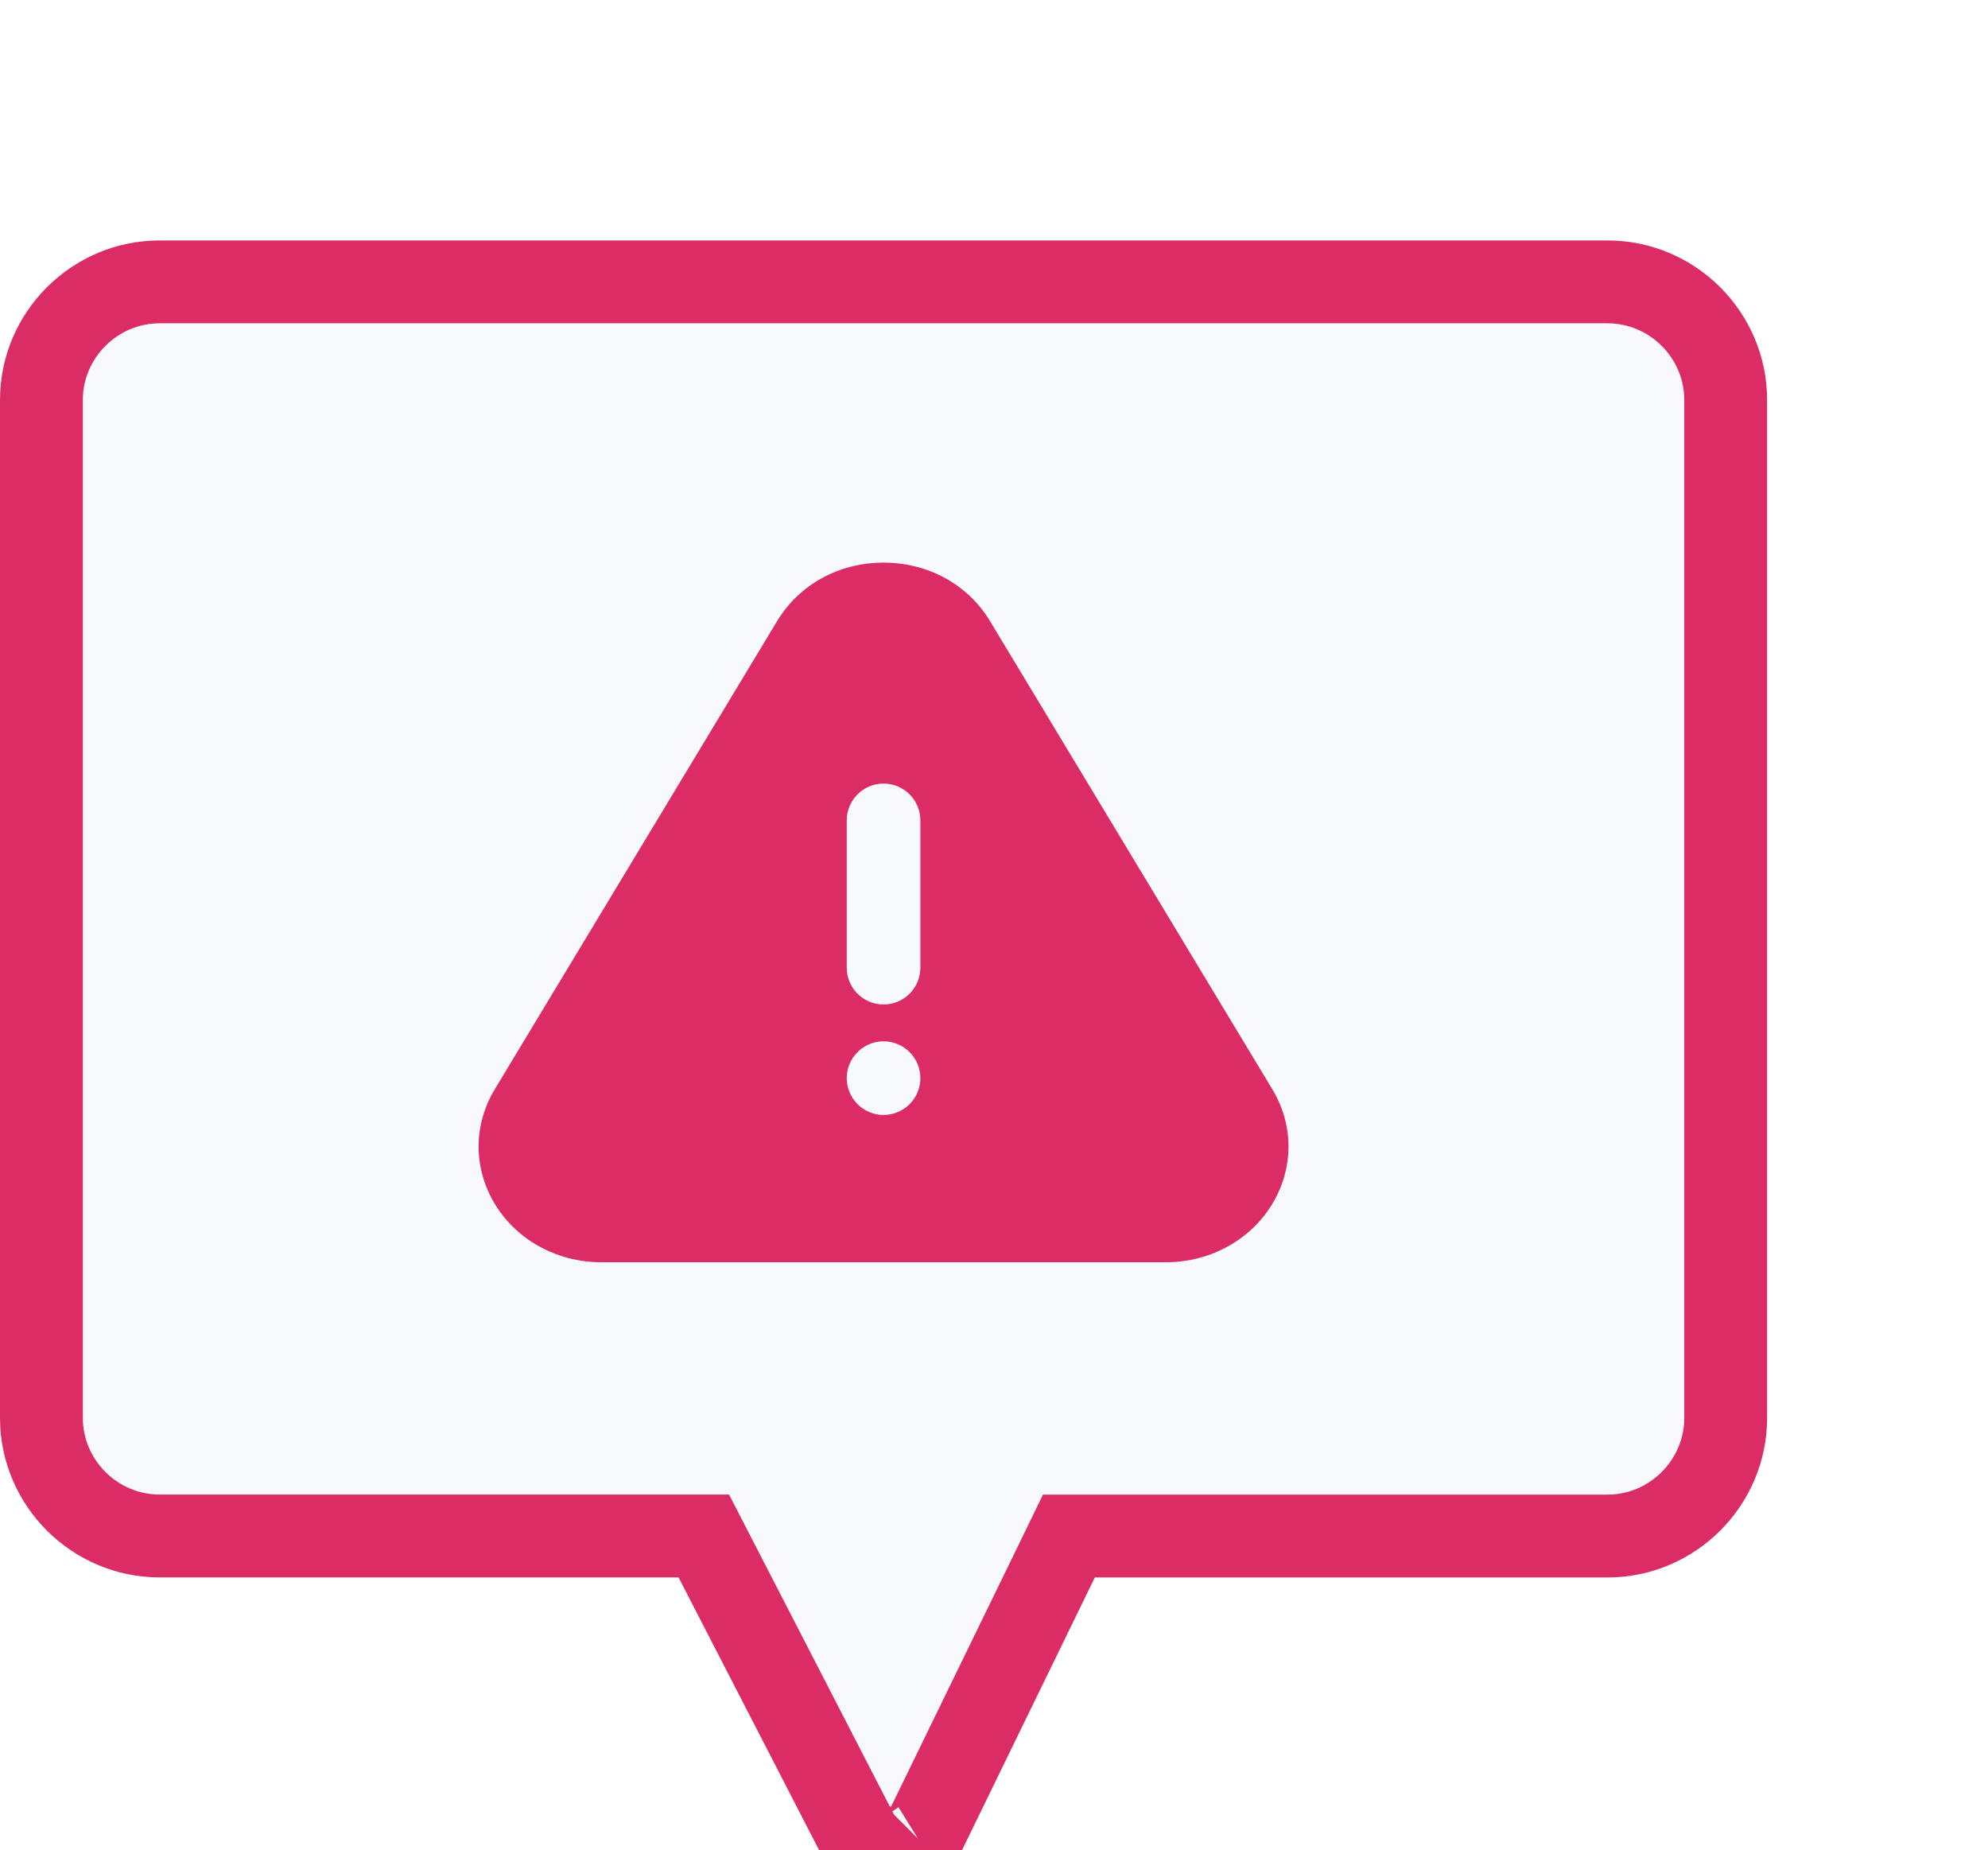 <svg width="72" height="67" viewBox="0 0 72 67" fill="none" xmlns="http://www.w3.org/2000/svg">
<g filter="url(#filter0_dd_2_29654)">
<path d="M25.909 52.431L25.49 51.618H24.576H5.777C3.428 51.618 1.5 49.691 1.5 47.342V10.482C1.5 8.134 3.428 6.207 5.777 6.207H58.224C60.573 6.207 62.5 8.134 62.5 10.482V47.343C62.5 49.692 60.572 51.62 58.224 51.62H39.651H38.713L38.303 52.463L33.319 62.695C33.293 62.711 33.247 62.736 33.172 62.765C32.956 62.849 32.636 62.911 32.27 62.913C31.905 62.915 31.582 62.857 31.361 62.774C31.277 62.742 31.227 62.715 31.201 62.699L25.909 52.431ZM33.346 62.675C33.346 62.675 33.345 62.676 33.343 62.677C33.345 62.676 33.346 62.675 33.346 62.675Z" fill="#F7F9FC" stroke="#DB2C66" stroke-width="3"/>
<path fill-rule="evenodd" clip-rule="evenodd" d="M33.333 31.04C33.333 31.776 32.736 32.373 32 32.373C31.264 32.373 30.667 31.776 30.667 31.04V25.706C30.667 24.971 31.264 24.373 32 24.373C32.736 24.373 33.333 24.971 33.333 25.706V31.04ZM32 36.373C31.264 36.373 30.667 35.776 30.667 35.04C30.667 34.304 31.264 33.706 32 33.706C32.736 33.706 33.333 34.304 33.333 35.04C33.333 35.776 32.736 36.373 32 36.373ZM46.081 35.444L35.852 18.485C35.053 17.163 33.613 16.373 32 16.373C30.387 16.373 28.947 17.163 28.148 18.485L17.919 35.444C17.161 36.701 17.139 38.213 17.859 39.488C18.631 40.857 20.131 41.706 21.771 41.706H42.229C43.869 41.706 45.369 40.857 46.141 39.488C46.861 38.213 46.839 36.701 46.081 35.444Z" fill="#DB2C66"/>
</g>
<defs>
<filter id="filter0_dd_2_29654" x="-8" y="-1.293" width="80" height="80" filterUnits="userSpaceOnUse" color-interpolation-filters="sRGB">
<feFlood flood-opacity="0" result="BackgroundImageFix"/>
<feColorMatrix in="SourceAlpha" type="matrix" values="0 0 0 0 0 0 0 0 0 0 0 0 0 0 0 0 0 0 127 0" result="hardAlpha"/>
<feOffset dy="4"/>
<feGaussianBlur stdDeviation="4"/>
<feColorMatrix type="matrix" values="0 0 0 0 0.035 0 0 0 0 0.118 0 0 0 0 0.259 0 0 0 0.25 0"/>
<feBlend mode="normal" in2="BackgroundImageFix" result="effect1_dropShadow_2_29654"/>
<feColorMatrix in="SourceAlpha" type="matrix" values="0 0 0 0 0 0 0 0 0 0 0 0 0 0 0 0 0 0 127 0" result="hardAlpha"/>
<feOffset/>
<feGaussianBlur stdDeviation="0.5"/>
<feColorMatrix type="matrix" values="0 0 0 0 0.035 0 0 0 0 0.118 0 0 0 0 0.259 0 0 0 0.31 0"/>
<feBlend mode="normal" in2="effect1_dropShadow_2_29654" result="effect2_dropShadow_2_29654"/>
<feBlend mode="normal" in="SourceGraphic" in2="effect2_dropShadow_2_29654" result="shape"/>
</filter>
</defs>
</svg>
